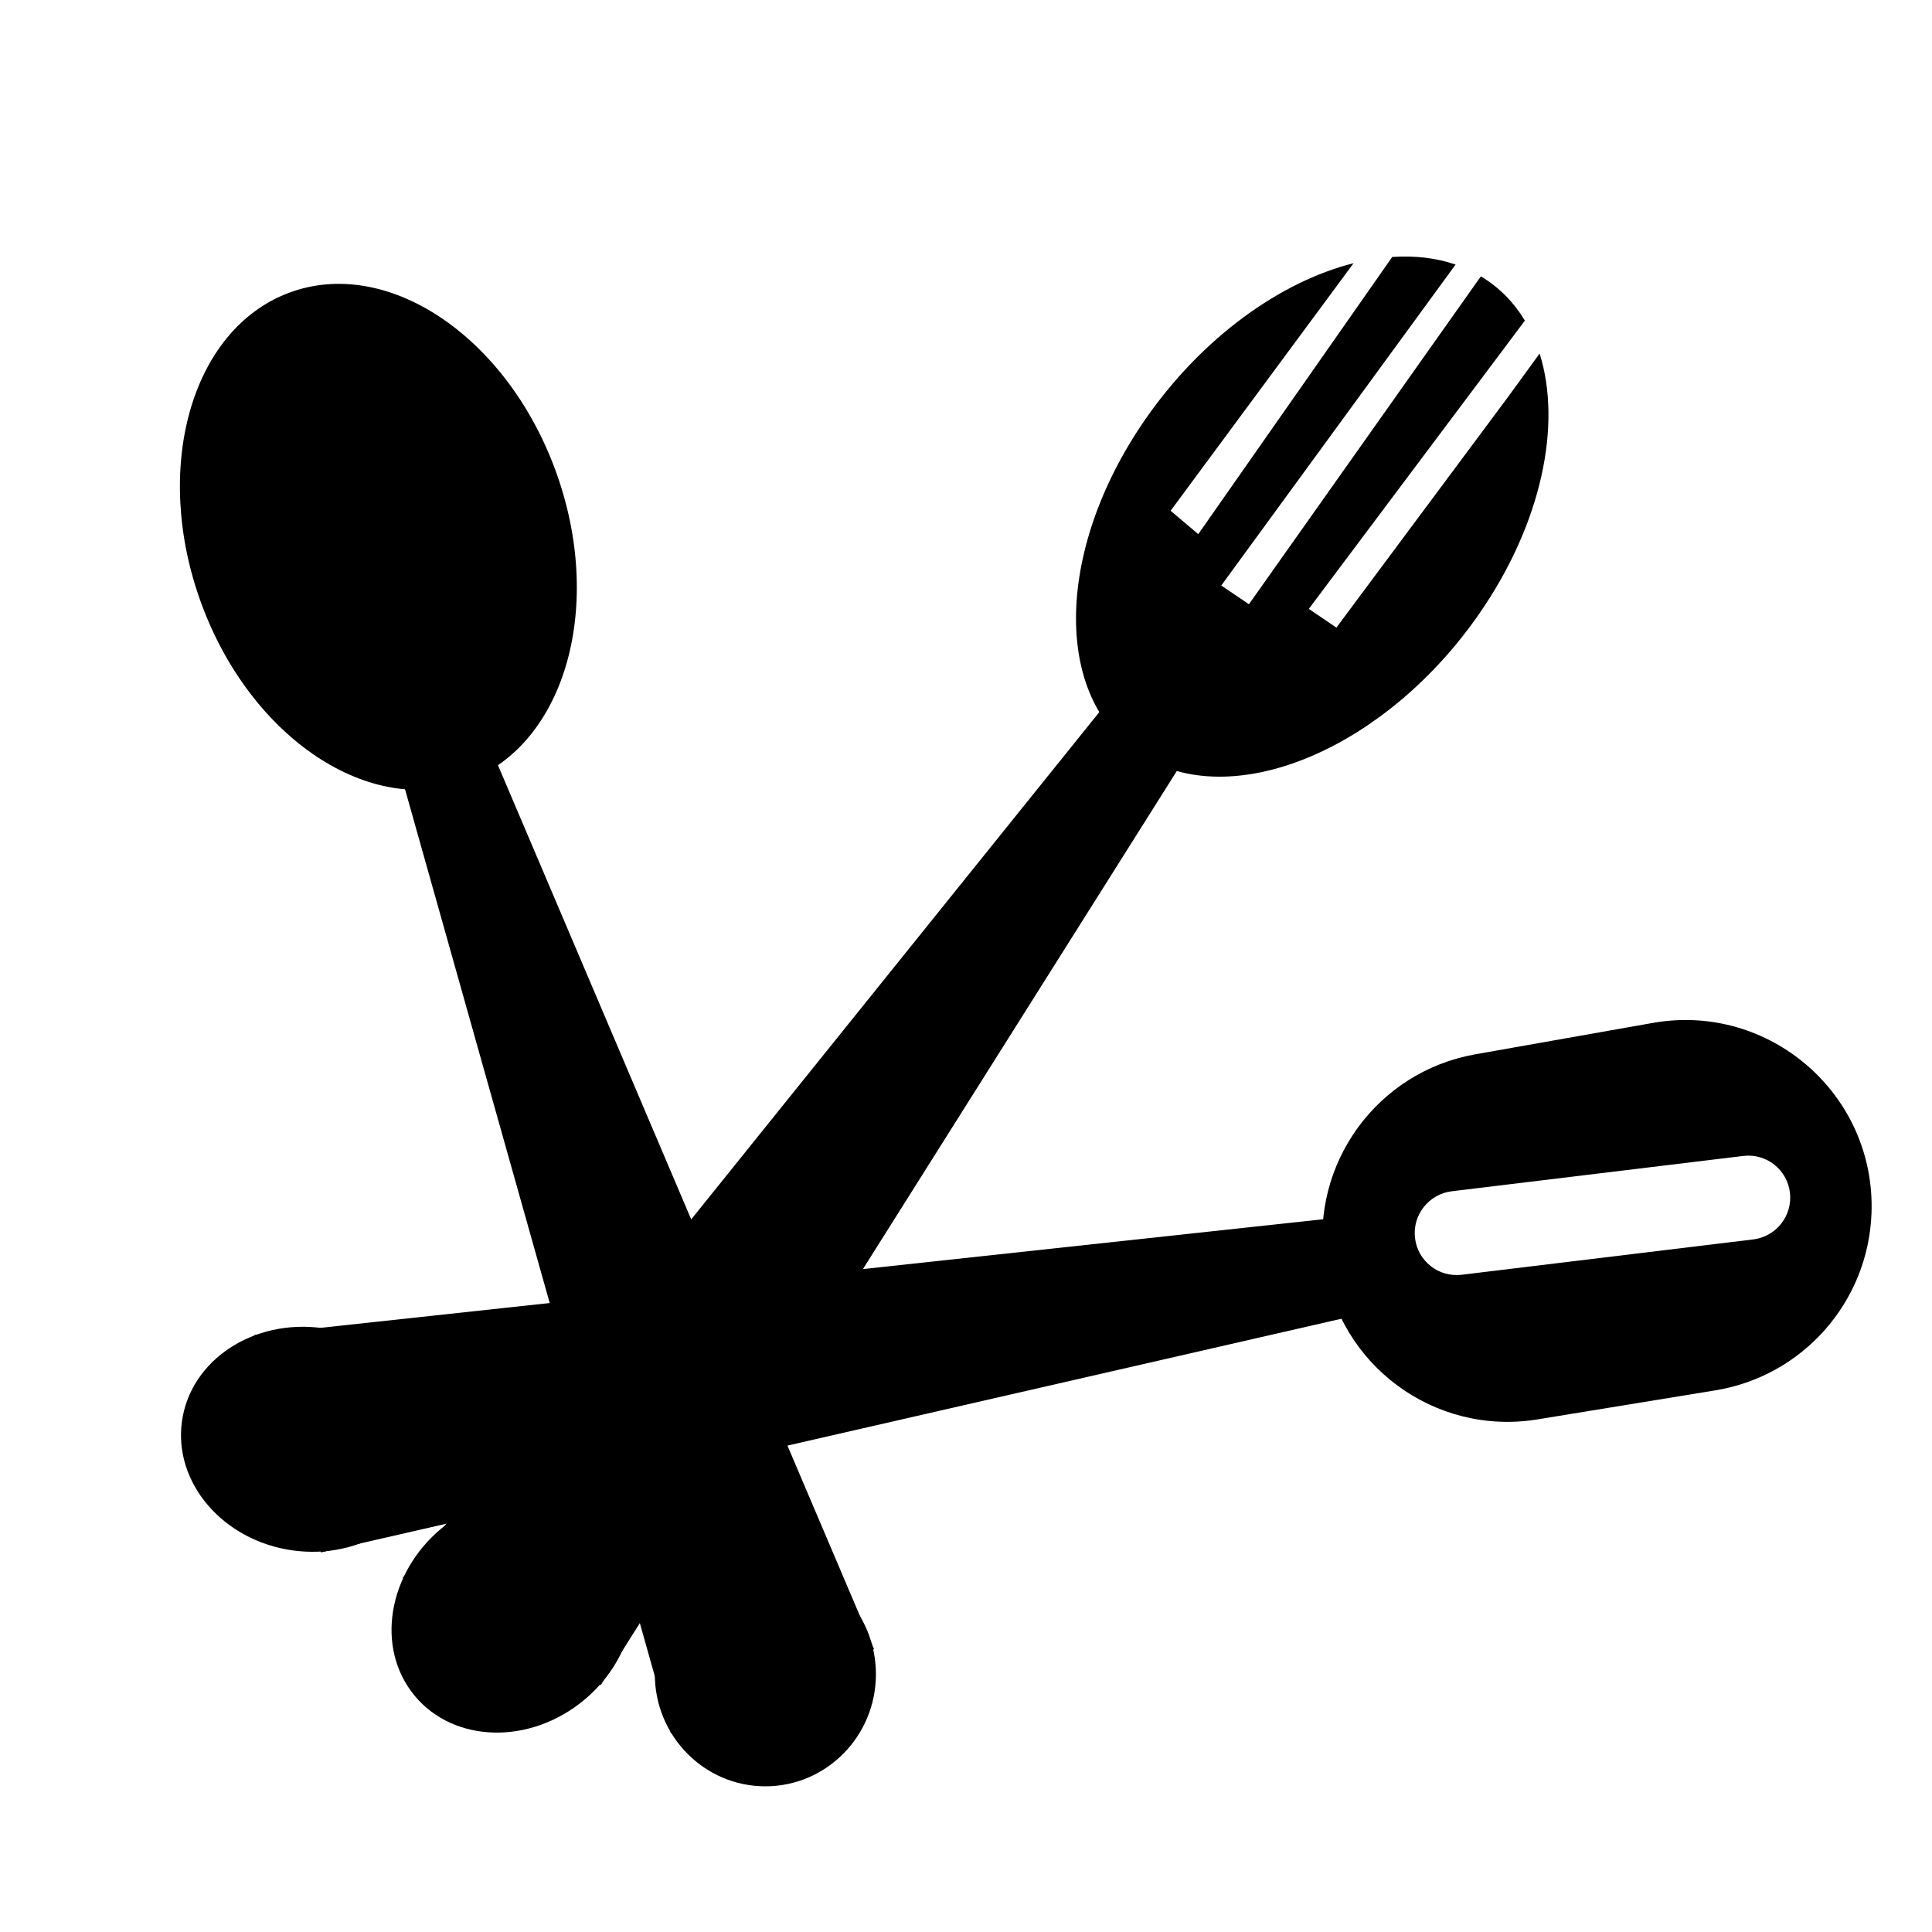 <svg width="32" height="32" viewBox="0 0 32 32" fill="none" xmlns="http://www.w3.org/2000/svg">
<ellipse rx="3.133" ry="4.306" transform="matrix(0.935 -0.355 0.346 0.938 6.267 8.892)" fill="black"/>
<path d="M6.499 12.329L8.101 12.329L14.477 27.315L11.112 28.709L6.499 12.329Z" fill="black"/>
<ellipse cx="12.677" cy="27.73" rx="1.831" ry="1.857" fill="black"/>
<path fill-rule="evenodd" clip-rule="evenodd" d="M21.678 10.085L25.257 5.31C25.077 5.011 24.834 4.761 24.528 4.577L20.686 10.008L20.228 9.698L24.109 4.382C23.785 4.271 23.431 4.231 23.06 4.256L19.847 8.847L19.389 8.46L22.42 4.359C21.206 4.665 19.91 5.59 18.971 6.944C17.441 9.15 17.439 11.659 18.966 12.55C20.492 13.44 22.97 12.374 24.499 10.168C25.538 8.67 25.872 7.032 25.501 5.856L24.957 6.603L22.135 10.395L21.678 10.085Z" fill="black"/>
<path d="M18.757 11.112L19.717 12.413L9.95 27.911L6.669 26.138L18.757 11.112Z" fill="black"/>
<ellipse rx="1.848" ry="2.115" transform="matrix(0.594 0.805 -0.796 0.605 8.495 26.735)" fill="black"/>
<path d="M23.22 20.053L23.001 21.663L5.315 25.713L4.212 22.112L23.22 20.053Z" fill="black"/>
<ellipse rx="1.857" ry="2.104" transform="matrix(-0.135 0.991 -0.99 -0.139 5.096 23.839)" fill="black"/>
<path fill-rule="evenodd" clip-rule="evenodd" d="M24.434 17.463C22.81 17.751 21.705 19.272 21.932 20.905C22.169 22.611 23.763 23.787 25.463 23.51L28.409 23.029C29.861 22.793 30.945 21.564 30.998 20.094C31.069 18.129 29.31 16.6 27.374 16.943L24.434 17.463ZM24.047 19.731C23.665 19.777 23.392 20.124 23.437 20.506C23.482 20.888 23.828 21.16 24.21 21.114L29.037 20.529C29.419 20.483 29.692 20.136 29.647 19.754C29.602 19.372 29.256 19.1 28.875 19.146L24.047 19.731Z" fill="black"/>
</svg>
